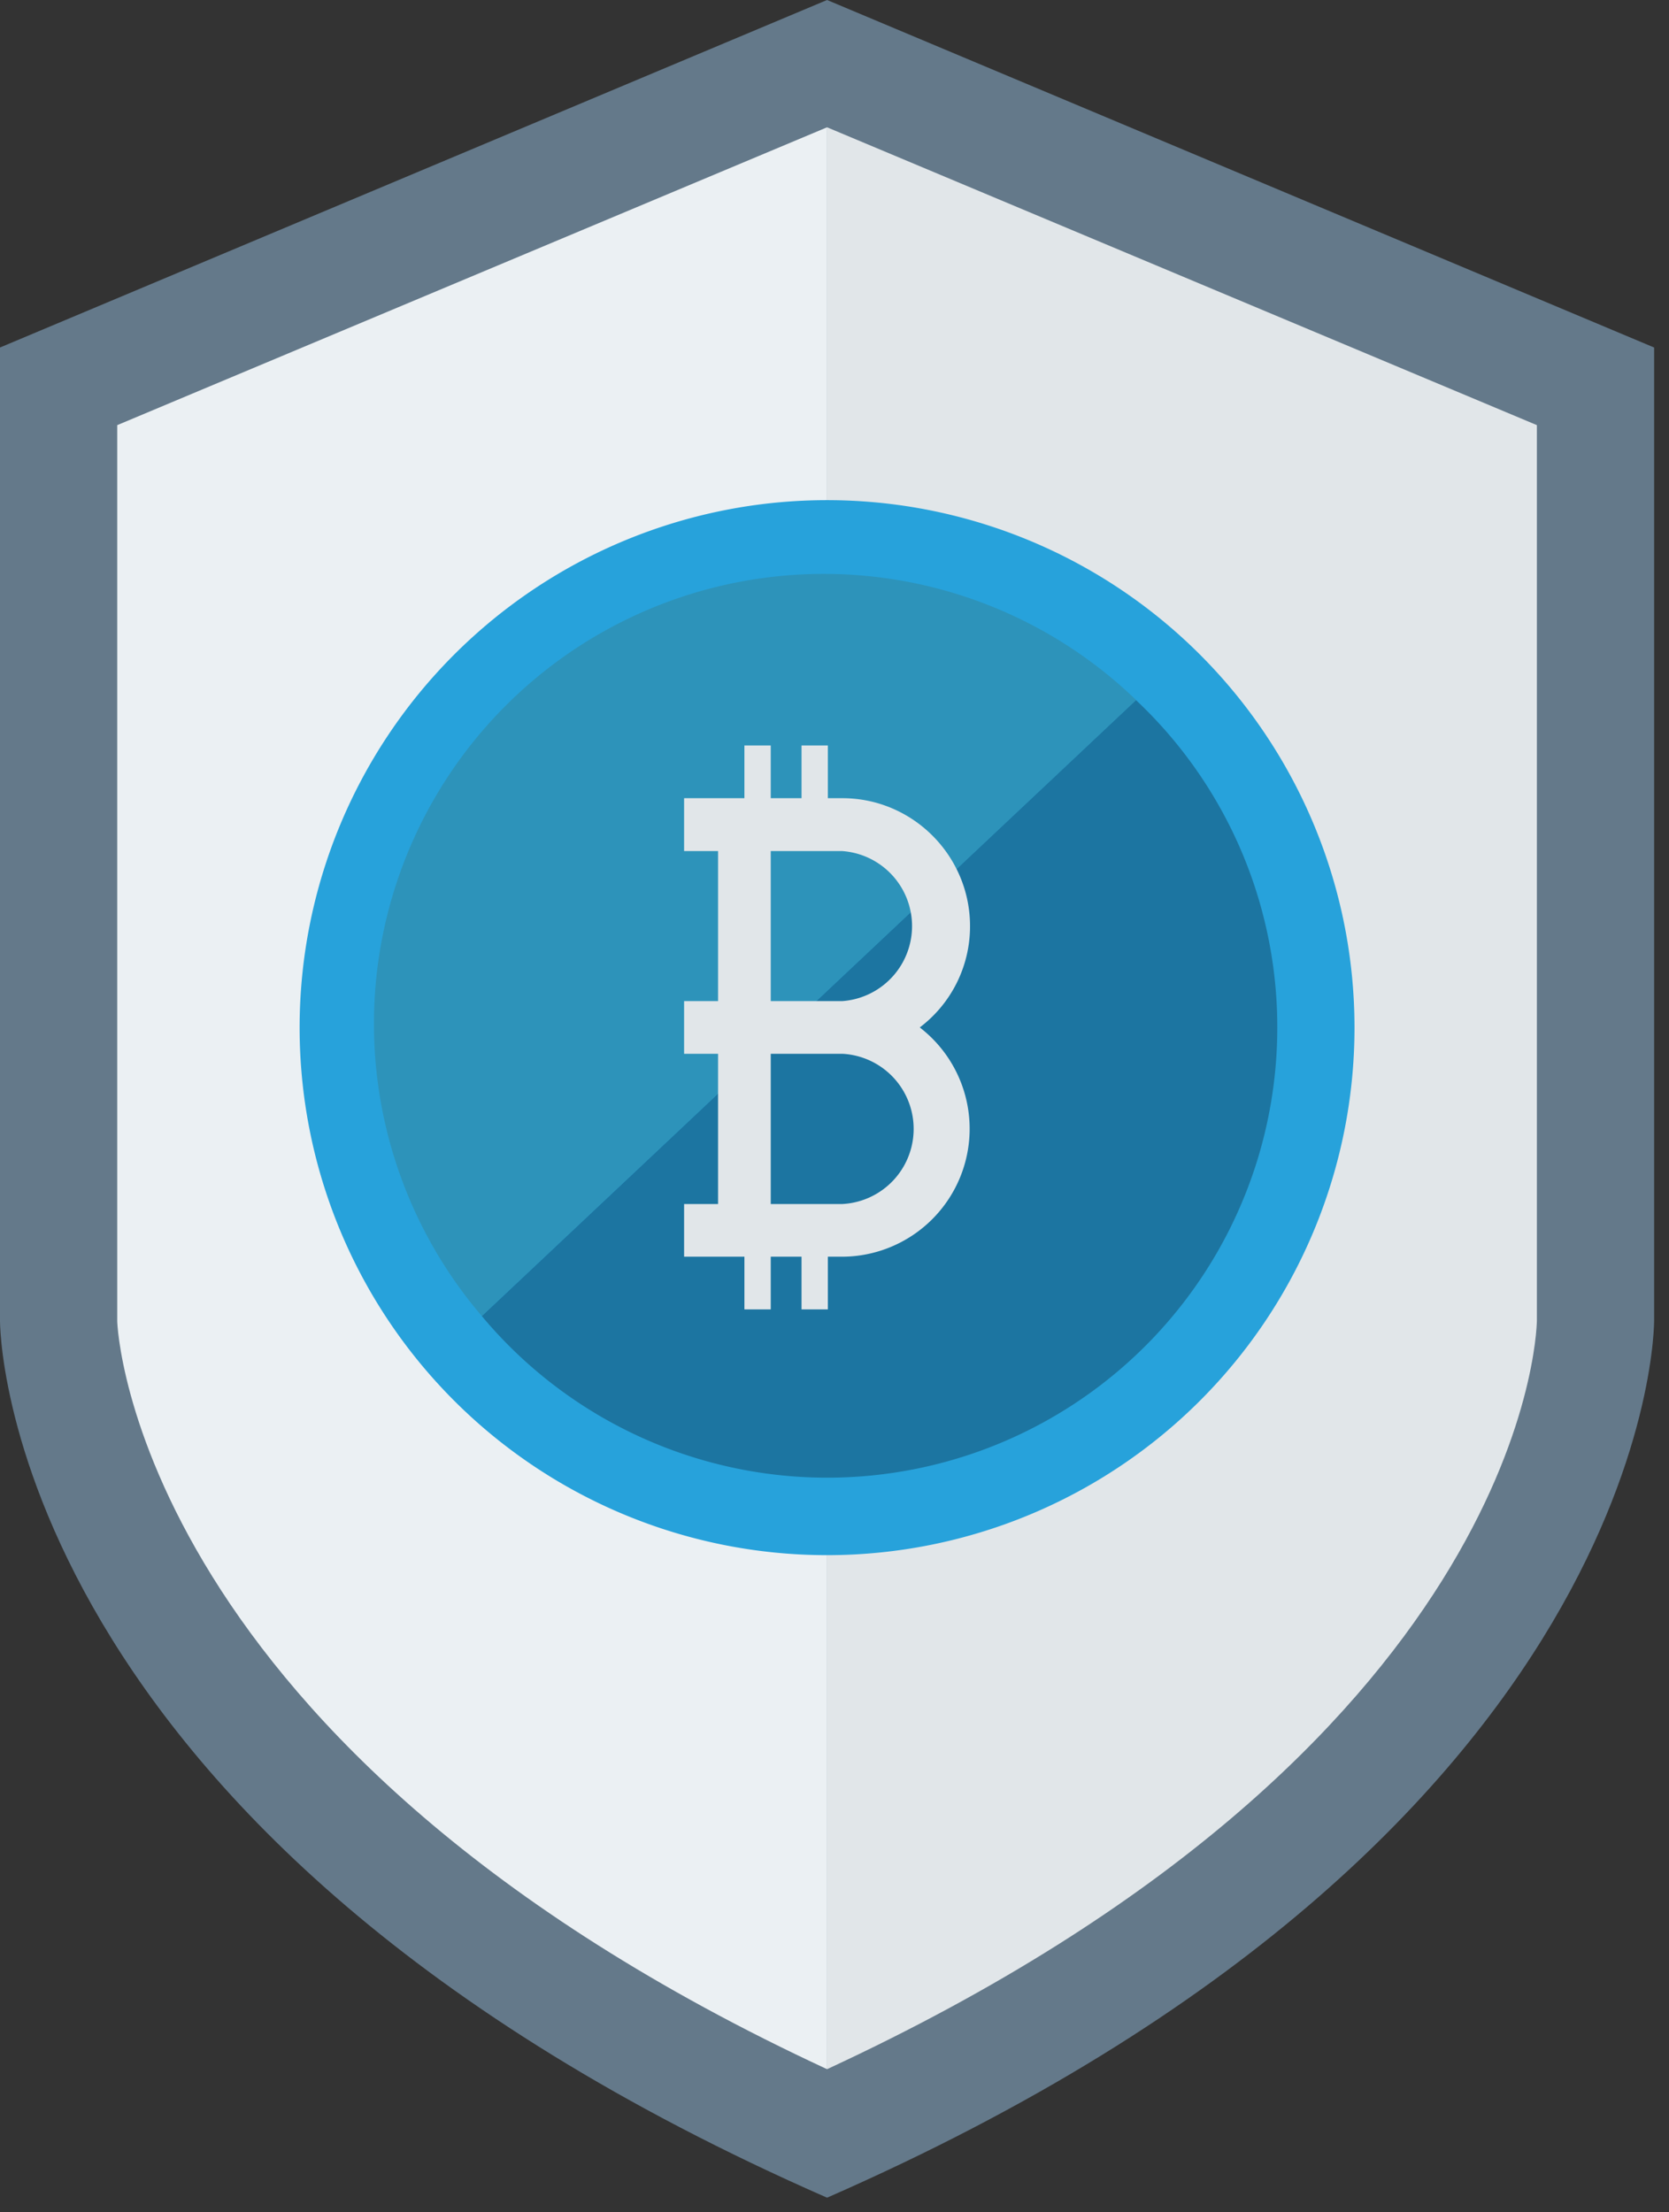 <svg xmlns="http://www.w3.org/2000/svg" xmlns:xlink="http://www.w3.org/1999/xlink" width="83" height="110" viewBox="0 0 83 110"><rect x="0" y="0" width="83" height="110" fill="#333333" stroke="none"/><defs><path id="o009a" d="M573.13 1126L532 1143.28v48.38s-.21 25.5 41.13 43.62c41.34-18.11 41.13-43.62 41.13-43.62v-48.38z"/><path id="o009b" d="M608.43 1147.14v44.52c-.01.84-.8 21.24-35.3 37.23v-96.56z"/><path id="o009c" d="M573.13 1132.33v96.56c-34.48-16-35.3-36.97-35.3-37.19v-44.56z"/><path id="o009d" d="M546.9 1177.1a26.23 26.23 0 1 1 52.46 0 26.23 26.23 0 0 1-52.46 0z"/><path id="o009e" d="M595.52 1177.1a22.38 22.38 0 0 1-39.56 14.34l32.53-30.63a22.32 22.32 0 0 1 7.03 16.28z"/><path id="o009f" d="M588.5 1160.81l-32.54 30.63a22.37 22.37 0 0 1 32.54-30.63z"/><path id="o009g" d="M573.89 1175.78h-3.56v-7.46h3.56a3.74 3.74 0 0 1 0 7.46zm0 10.09h-3.56v-7.47h3.56a3.74 3.74 0 0 1 0 7.47zm3.85-8.78zm2.5-5.04c0-3.5-2.85-6.36-6.35-6.36h-.72v-2.62h-1.31v2.62h-1.53v-2.62h-1.31v2.62h-3v2.63h1.69v7.46h-1.69v2.62h1.69v7.47h-1.69v2.62h3v2.62h1.31v-2.62h1.53v2.62h1.31v-2.62h.72a6.36 6.36 0 0 0 3.85-11.4 6.3 6.3 0 0 0 2.5-5.04z"/></defs><g><g transform="translate(-532 -1126)"><g><use fill="#64798a" xlink:href="#o009a"/></g><g><use fill="#e1e6e9" xlink:href="#o009b"/></g><g><use fill="#ebf0f3" xlink:href="#o009c"/></g><g><use fill="#27a2db" xlink:href="#o009d"/></g><g><use fill="#1c75a1" xlink:href="#o009e"/></g><g><use fill="#2d93ba" xlink:href="#o009f"/></g><g><use fill="#e1e6e9" xlink:href="#o009g"/></g></g></g></svg>